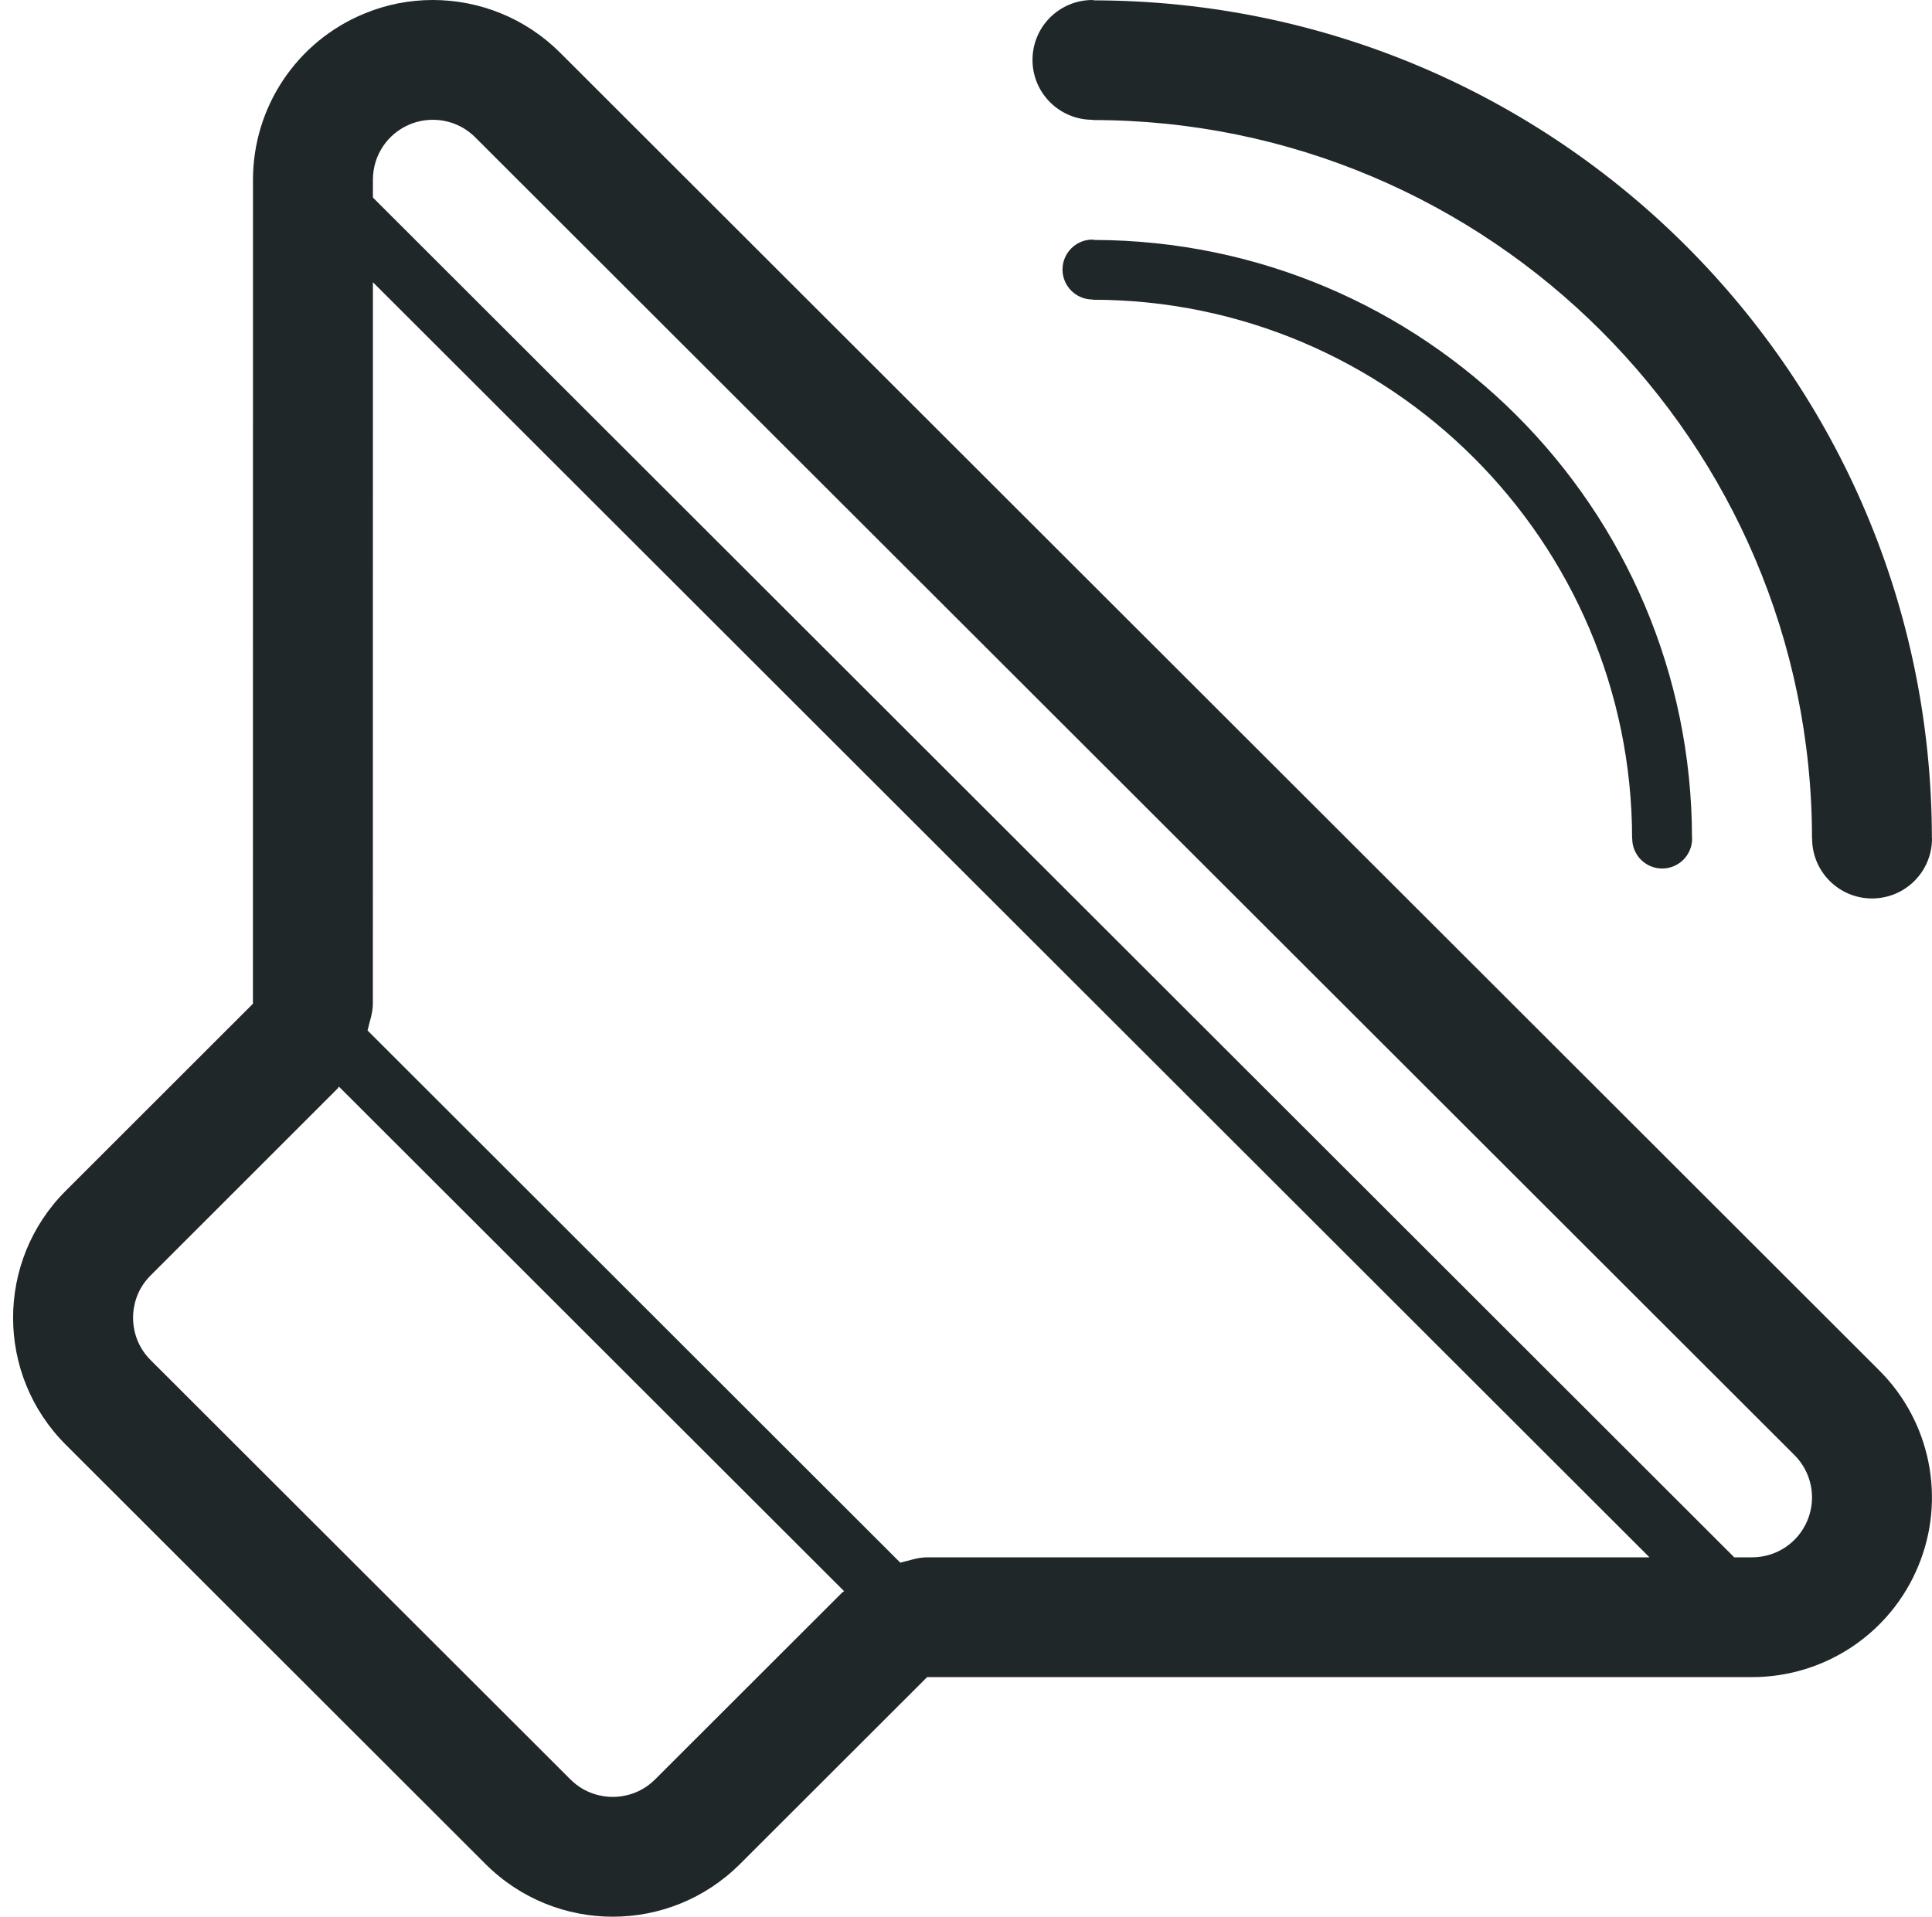 <svg id="SvgjsSvg1020" xmlns="http://www.w3.org/2000/svg" version="1.1" xmlns:xlink="http://www.w3.org/1999/xlink" xmlns:svgjs="http://svgjs.com/svgjs" width="129" height="128" viewBox="0 0 129 128"><title>sound</title><desc>Created with Avocode.</desc><defs id="SvgjsDefs1021"></defs><path id="SvgjsPath1022" d="M1207.976 540.016H1207.984C1207.992 541.112 1208.88 542 1209.984 542C1211.088 542 1211.984 541.104 1211.984 540C1211.984 539.988 1211.976 539.98 1211.976 539.968C1211.952 517.932 1194.1 500.08 1172.052 500.024C1172.016 500.02 1171.984 500 1171.944 500C1170.84 500 1169.944 500.896 1169.944 502C1169.944 503.1 1170.836 503.996 1171.94 504V504.016C1191.812 504.016 1207.976 520.164 1207.976 540.016ZM1136.396 487.516C1134.1 485.22 1131.028 484 1127.9 484C1126.352 484 1124.792 484.296 1123.308 484.916C1118.82 486.768 1115.892 491.144 1115.892 496L1115.888 551.032L1103.396 563.516C1098.7 568.2 1098.7 575.8 1103.396 580.484L1131.42 608.484C1133.768 610.828 1136.84 612 1139.916 612C1142.988 612 1146.06 610.828 1148.408 608.484L1160.904 596H1215.984C1220.844 596 1225.224 593.08 1227.08 588.592C1228.944 584.108 1227.912 578.944 1224.476 575.516ZM1155.24 590.344L1142.744 602.828C1141.724 603.848 1140.532 604 1139.916 604C1139.296 604 1138.104 603.848 1137.084 602.828L1109.056 574.828C1108.036 573.808 1107.884 572.616 1107.884 572C1107.884 571.384 1108.036 570.192 1109.056 569.176L1121.548 556.688C1121.584 556.652 1121.596 556.6 1121.632 556.568L1155.364 590.264C1155.328 590.296 1155.276 590.308 1155.24 590.344ZM1160.904 588C1160.28 588 1159.708 588.22 1159.112 588.356L1123.54 552.816C1123.676 552.224 1123.896 551.648 1123.896 551.032L1123.9 502.848L1209.136 588ZM1219.684 585.532C1219.06 587.032 1217.612 588 1215.984 588H1214.796L1123.9 497.192V496C1123.9 494.376 1124.868 492.924 1126.368 492.304C1126.864 492.1 1127.376 492 1127.9 492C1128.968 492 1129.976 492.416 1130.728 493.168L1218.816 581.172C1219.964 582.32 1220.304 584.032 1219.684 585.532ZM1171.94 492V492.016C1198.436 492.016 1219.988 513.548 1219.988 540.016H1219.996C1220.004 542.22 1221.792 544 1223.996 544C1226.208 544 1228 542.212 1228 540C1228 539.988 1227.992 539.98 1227.992 539.968C1227.968 509.096 1202.944 484.08 1172.052 484.024C1172.016 484.02 1171.984 484 1171.944 484C1169.732 484 1167.94 485.788 1167.94 488C1167.94 490.208 1169.732 491.996 1171.94 492Z " fill="#202728" fill-opacity="1" transform="matrix(1,0,0,1,-1099,-484)"></path></svg>